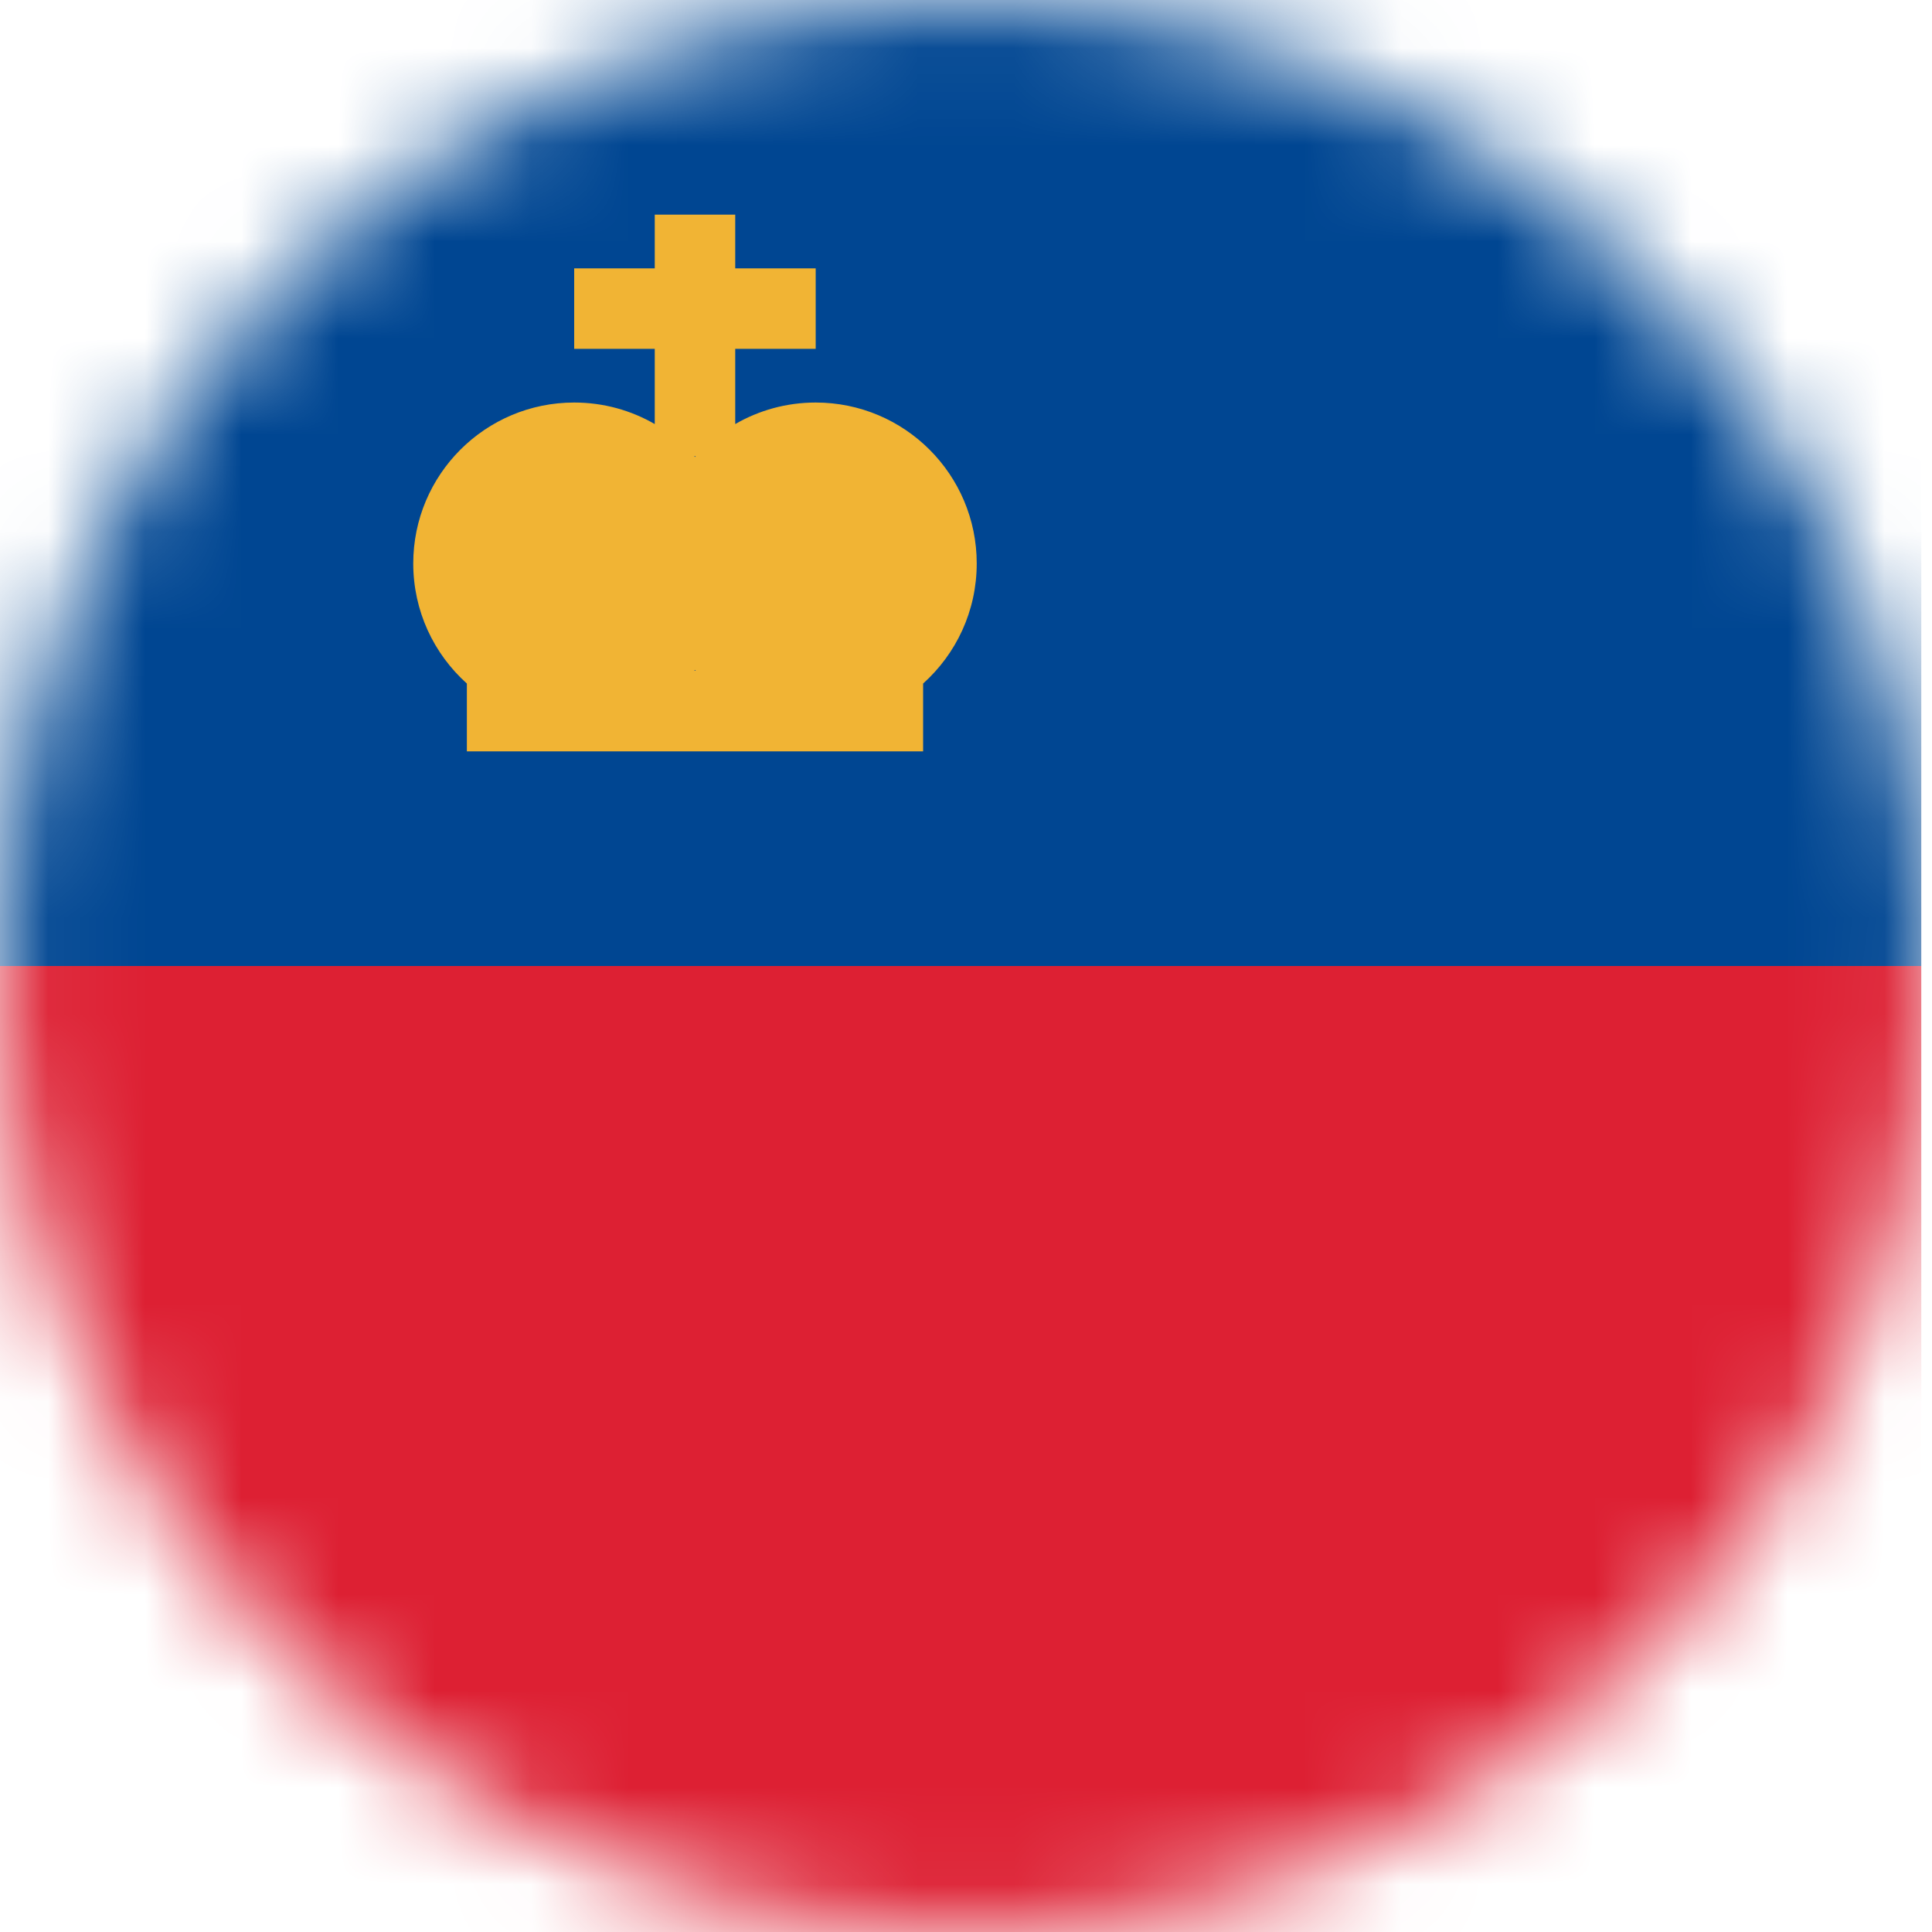 <svg width="20" height="20" viewBox="0 0 20 20" fill="none" xmlns="http://www.w3.org/2000/svg">
<mask id="mask0_11482_6179" style="mask-type:alpha" maskUnits="userSpaceOnUse" x="0" y="0" width="20" height="20">
<circle cx="10" cy="10" r="10" fill="#D9D9D9"/>
</mask>
<g mask="url(#mask0_11482_6179)">
<rect x="-0.111" y="20" width="10" height="20" transform="rotate(-90 -0.111 20)" fill="#DD2033"/>
<rect x="-0.111" y="10" width="10" height="20" transform="rotate(-90 -0.111 10)" fill="#004692"/>
<path fill-rule="evenodd" clip-rule="evenodd" d="M6.778 2.222H7.611V2.778L8.444 2.778V3.611H7.611V4.39C7.856 4.248 8.141 4.167 8.444 4.167C9.365 4.167 10.111 4.913 10.111 5.833C10.111 6.327 9.897 6.77 9.556 7.076V7.778H4.833V7.076C4.492 6.77 4.278 6.327 4.278 5.833C4.278 4.913 5.024 4.167 5.944 4.167C6.248 4.167 6.533 4.248 6.778 4.39V3.611H5.944V2.778L6.778 2.778V2.222ZM7.194 4.731L7.187 4.722H7.202L7.194 4.731ZM7.187 6.944L7.194 6.936L7.202 6.944H7.187Z" fill="#F1B434"/>
</g>
</svg>

